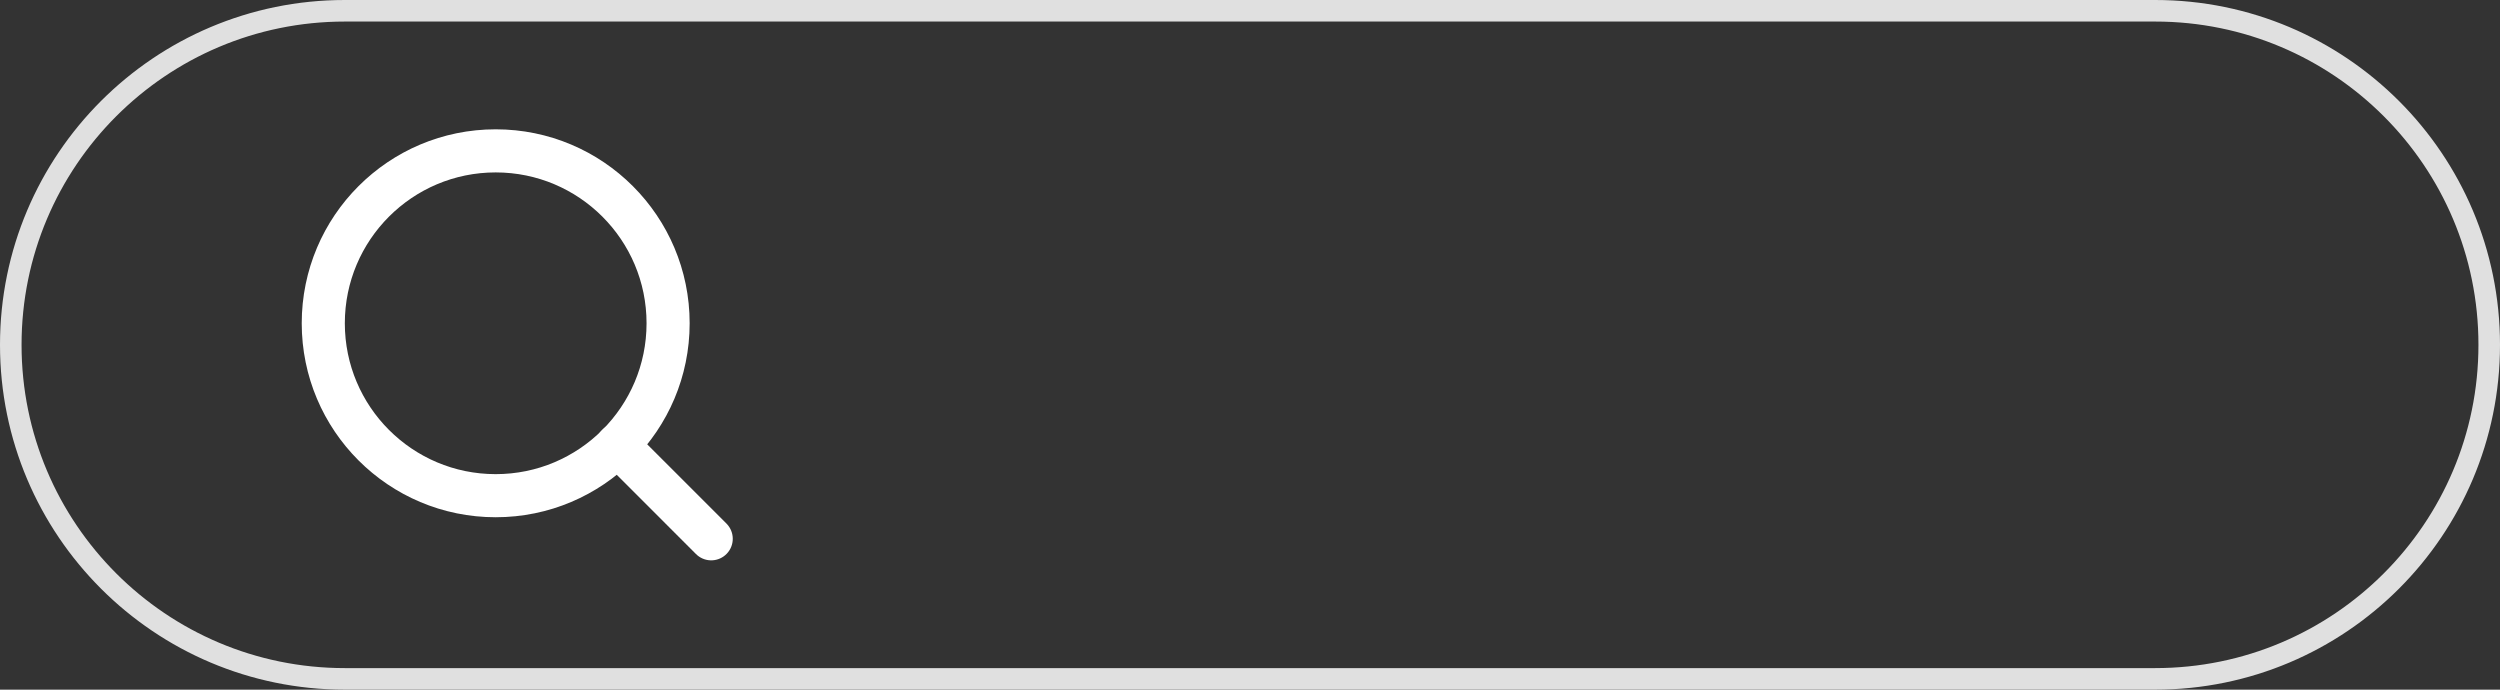 <svg width="116" height="32" viewBox="0 0 116 32" fill="none" xmlns="http://www.w3.org/2000/svg">
<rect x="0" y="0" width="116" height="32" fill="#333333" stroke="none"/>
<path d="M0.5 16C0.5 7.44 7.44 0.5 16 0.5L100 0.5C108.56 0.5 115.5 7.44 115.5 16C115.5 24.56 108.56 31.5 100 31.5L16 31.5C7.44 31.5 0.5 24.56 0.5 16Z" stroke="#E0E0E0"/>
<path d="M23 23C27.418 23 31 19.418 31 15C31 10.582 27.418 7 23 7C18.582 7 15 10.582 15 15C15 19.418 18.582 23 23 23Z" stroke="white" stroke-width="2" stroke-linecap="round" stroke-linejoin="round"/>
<path d="M33 25L28.65 20.65" stroke="white" stroke-width="2" stroke-linecap="round" stroke-linejoin="round"/>
</svg>
